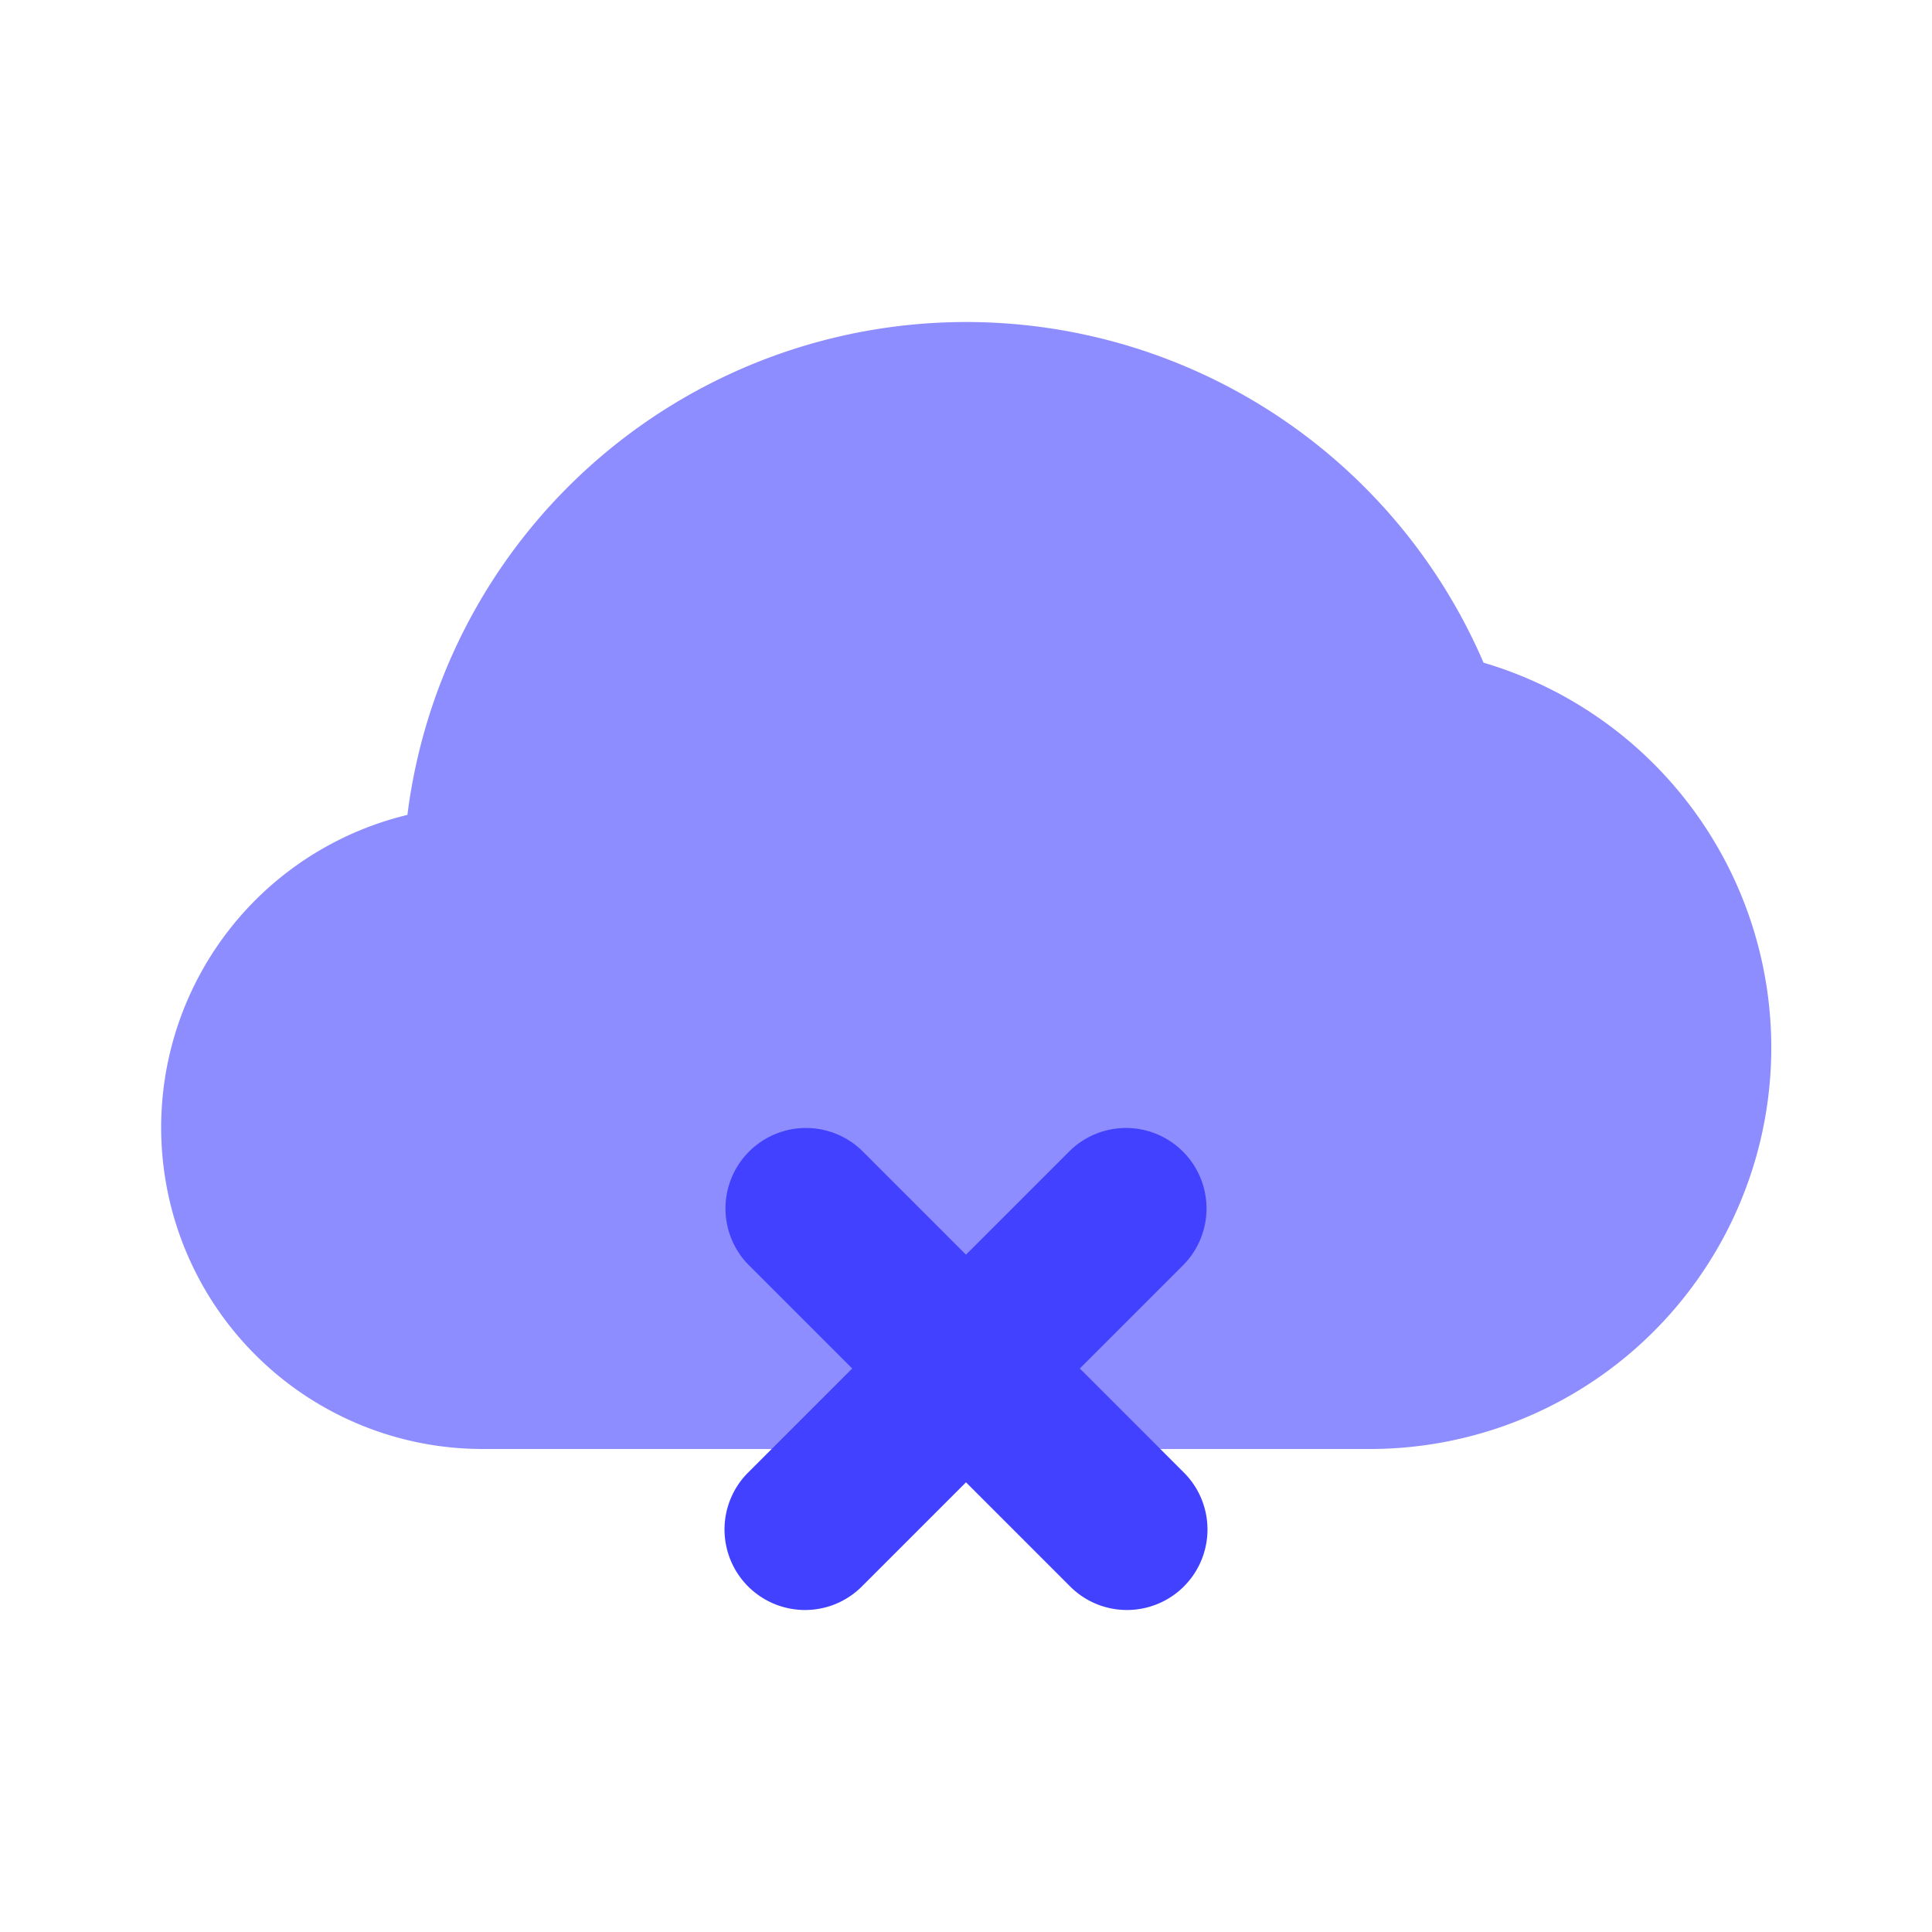 <svg xmlns="http://www.w3.org/2000/svg" data-name="Layer 1" viewBox="0 0 24 24"><path fill="#8d8dff" d="M18.429,8.232A6.996,6.996,0,0,0,5.061,10.123,3.994,3.994,0,0,0,6,18H17a4.986,4.986,0,0,0,1.429-9.768Z"/><path fill="#4141ff" d="M10,20a1,1,0,0,1-.707-1.707l4-4A1.0 1,0,0,1,14.707,15.707l-4,4A.997.997,0,0,1,10,20Z"/><path fill="#4141ff" d="M14,20a.997.997,0,0,1-.707-.293l-4-4A1.0 1,0,0,1,10.707,14.293l4,4A1,1,0,0,1,14,20Z"/></svg>
